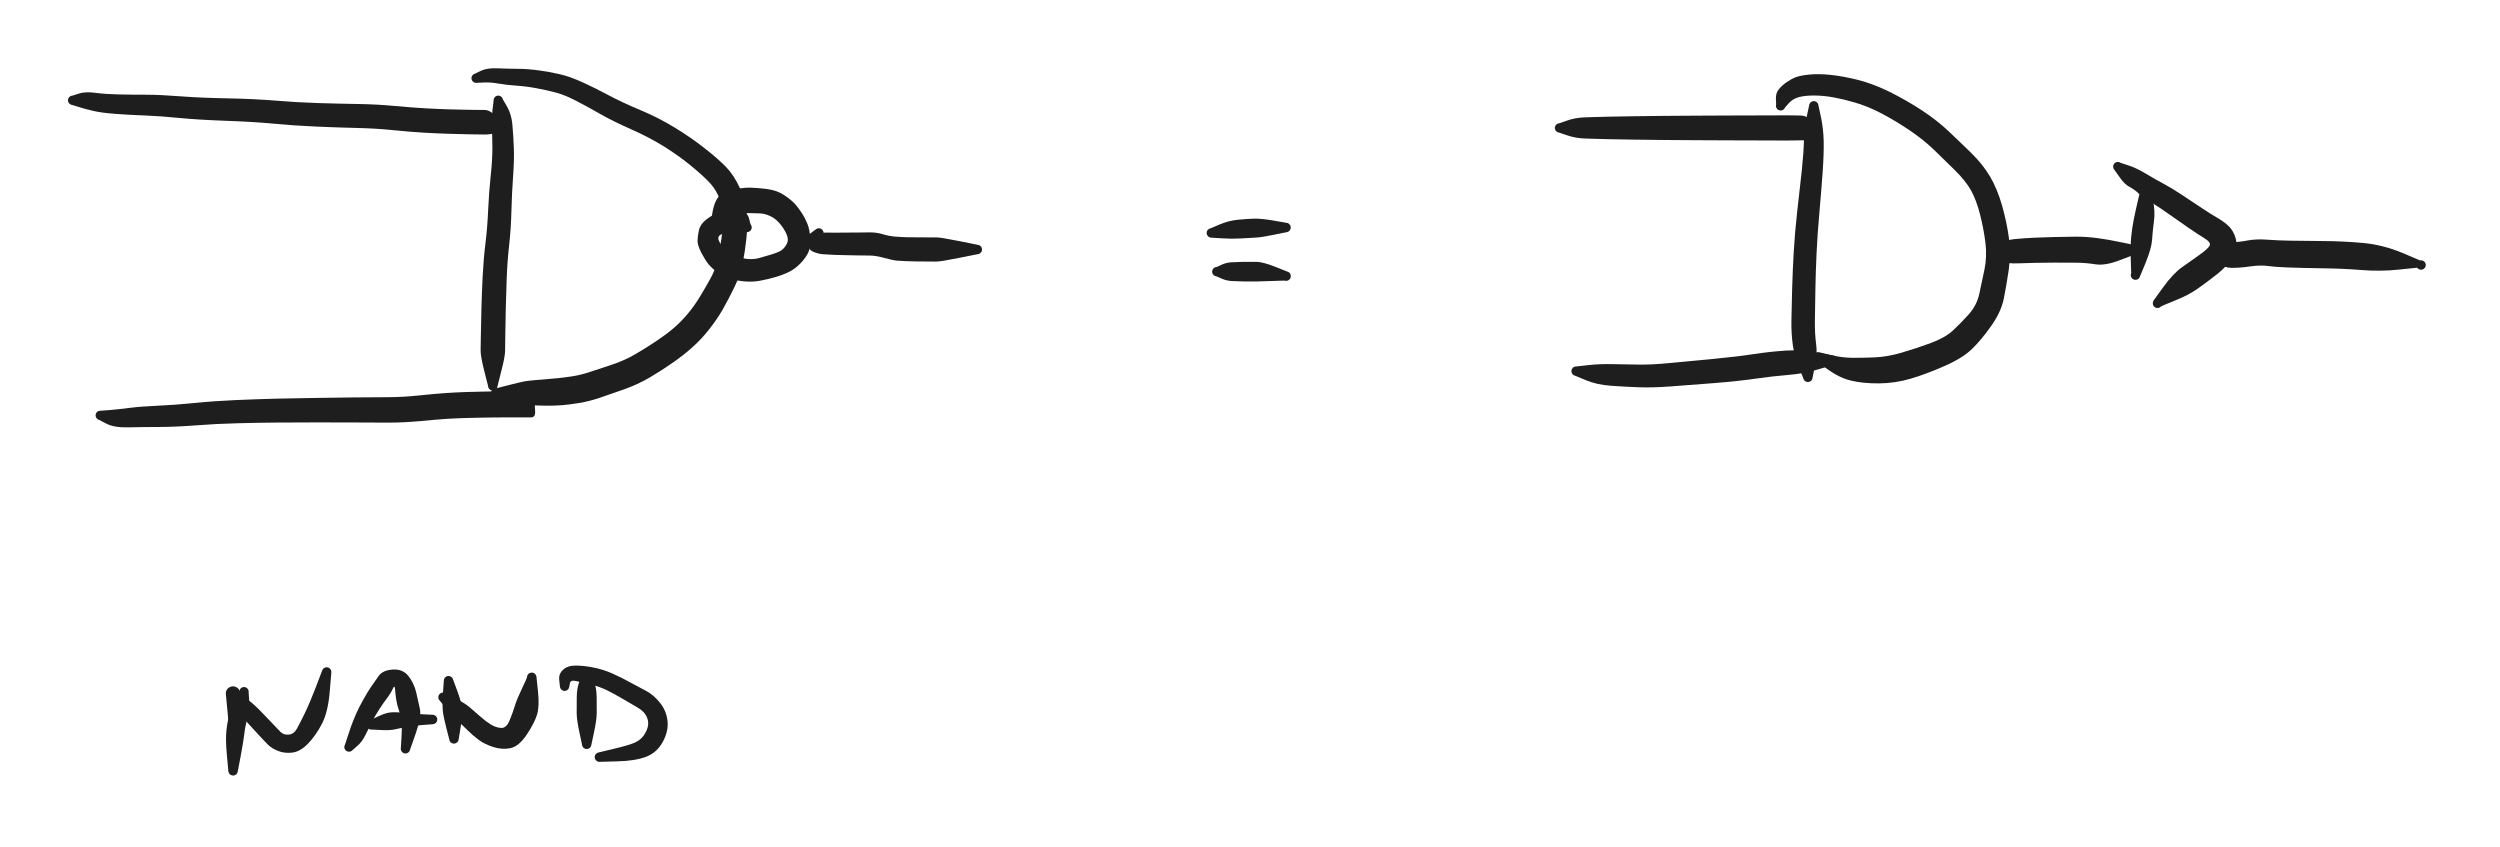 <svg version="1.1" xmlns="http://www.w3.org/2000/svg" viewBox="0 0 344.069 116.612" width="344.069" height="116.612" filter="invert(93%) hue-rotate(180deg)" class="excalidraw-svg">
  <!-- svg-source:excalidraw -->
  
  <defs>
    <style class="style-fonts">
      @font-face {
        font-family: "Virgil";
        src: url("https://excalidraw.com/Virgil.woff2");
      }
      @font-face {
        font-family: "Cascadia";
        src: url("https://excalidraw.com/Cascadia.woff2");
      }
      @font-face {
        font-family: "Assistant";
        src: url("https://excalidraw.com/Assistant-Regular.woff2");
      }
    </style>
    
  </defs>
  <rect x="0" y="0" width="344.069" height="116.612" fill="#ffffff"/><g transform="translate(10 13.804) rotate(0 30.429 1.902)" stroke="none"><path fill="#1e1e1e" d="M 0,-0.65 Q 0,-0.65 0.87,-0.93 1.75,-1.21 3.11,-1.03 4.46,-0.85 6.23,-0.81 7.99,-0.77 10.07,-0.77 12.14,-0.76 14.83,-0.55 17.53,-0.34 21.23,-0.27 24.93,-0.20 27.88,0.04 30.84,0.29 33.78,0.38 36.72,0.47 39.29,0.51 41.85,0.55 44.33,0.78 46.81,1.01 48.67,1.11 50.53,1.21 51.97,1.25 53.41,1.29 54.68,1.31 55.95,1.32 56.70,1.33 57.46,1.34 58.16,2.17 58.85,3.00 58.93,3.01 59.01,3.03 59.08,3.05 59.15,3.08 59.22,3.13 59.28,3.17 59.33,3.23 59.39,3.29 59.42,3.36 59.46,3.43 59.48,3.51 59.50,3.59 59.49,3.67 59.49,3.75 59.47,3.82 59.45,3.90 59.42,3.97 59.38,4.04 59.33,4.10 59.27,4.16 59.21,4.20 59.14,4.25 59.07,4.27 58.99,4.30 58.91,4.31 58.84,4.32 58.89,4.31 58.94,4.31 58.83,4.31 58.72,4.31 58.62,4.27 58.52,4.24 58.44,4.17 58.36,4.10 58.30,4.01 58.24,3.93 58.22,3.82 58.19,3.72 58.20,3.61 58.20,3.51 58.25,3.41 58.29,3.31 58.36,3.23 58.43,3.15 58.52,3.10 58.61,3.05 58.72,3.03 58.82,3.00 58.92,3.02 59.03,3.03 59.13,3.08 59.22,3.12 59.30,3.20 59.37,3.27 59.42,3.37 59.47,3.46 59.48,3.57 59.50,3.67 59.48,3.78 59.46,3.88 59.41,3.98 59.36,4.07 59.28,4.14 59.20,4.21 59.10,4.25 59.01,4.30 58.90,4.31 58.79,4.32 58.69,4.29 58.59,4.27 58.50,4.21 58.41,4.15 58.34,4.07 58.27,3.99 58.24,3.89 58.20,3.79 58.19,3.68 58.19,3.58 58.22,3.48 58.25,3.37 58.31,3.29 58.37,3.20 58.46,3.14 58.55,3.08 58.70,3.04 58.85,3.00 58.93,3.01 59.01,3.03 59.08,3.05 59.15,3.08 59.22,3.13 59.28,3.17 59.33,3.23 59.39,3.29 59.42,3.36 59.46,3.43 59.48,3.51 59.50,3.59 59.49,3.67 59.49,3.75 59.47,3.82 59.45,3.90 59.42,3.97 59.38,4.04 59.33,4.10 59.27,4.16 59.21,4.20 59.14,4.25 59.07,4.27 58.99,4.30 58.91,4.31 58.84,4.32 58.13,4.52 57.43,4.72 56.66,4.71 55.90,4.70 54.61,4.68 53.32,4.66 51.83,4.61 50.35,4.57 48.41,4.46 46.48,4.35 44.13,4.11 41.79,3.87 39.20,3.81 36.60,3.75 33.58,3.62 30.55,3.49 27.70,3.22 24.84,2.95 21.05,2.82 17.26,2.68 14.67,2.43 12.08,2.17 9.97,2.09 7.85,2.02 5.93,1.87 4.01,1.73 2.88,1.47 1.74,1.21 0.87,0.93 0,0.65 -0.07,0.64 -0.15,0.63 -0.23,0.60 -0.30,0.58 -0.37,0.53 -0.43,0.49 -0.48,0.43 -0.54,0.37 -0.57,0.30 -0.61,0.23 -0.63,0.15 -0.65,0.07 -0.65,-0.00 -0.65,-0.07 -0.63,-0.15 -0.61,-0.23 -0.57,-0.30 -0.54,-0.37 -0.48,-0.43 -0.43,-0.49 -0.37,-0.53 -0.30,-0.58 -0.23,-0.60 -0.15,-0.63 -0.07,-0.64 0.00,-0.65 0.00,-0.65 L 0,-0.65 Z"/></g><g transform="translate(13.804 57.165) rotate(0 31.19 -0.761)" stroke="none"><path fill="#1e1e1e" d="M 0.12,-0.64 Q 0.12,-0.64 1.27,-0.73 2.42,-0.82 4.03,-1.03 5.64,-1.23 7.95,-1.33 10.27,-1.43 12.94,-1.70 15.61,-1.97 18.56,-2.10 21.51,-2.23 24.29,-2.30 27.07,-2.36 29.78,-2.40 32.50,-2.44 34.96,-2.47 37.43,-2.49 39.57,-2.50 41.71,-2.51 43.85,-2.74 45.98,-2.96 47.39,-3.06 48.80,-3.16 50.30,-3.21 51.80,-3.25 52.64,-3.27 53.49,-3.29 54.29,-3.30 55.10,-3.31 55.88,-3.31 56.66,-3.32 57.65,-3.32 58.63,-3.32 59.27,-3.32 59.91,-3.32 59.84,-3.06 59.77,-2.80 59.85,-2.79 59.92,-2.78 60.00,-2.75 60.07,-2.72 60.14,-2.68 60.20,-2.63 60.25,-2.57 60.31,-2.51 60.34,-2.44 60.38,-2.37 60.40,-2.30 60.42,-2.22 60.42,-2.14 60.42,-2.06 60.40,-1.98 60.38,-1.91 60.34,-1.84 60.31,-1.77 60.26,-1.71 60.20,-1.65 60.14,-1.60 60.07,-1.56 60.00,-1.53 59.92,-1.50 59.85,-1.49 59.77,-1.48 59.57,-1.55 59.38,-1.61 59.31,-1.69 59.23,-1.76 59.18,-1.86 59.14,-1.95 59.12,-2.06 59.11,-2.16 59.13,-2.27 59.15,-2.37 59.21,-2.46 59.26,-2.56 59.34,-2.63 59.42,-2.70 59.52,-2.74 59.61,-2.78 59.72,-2.79 59.83,-2.79 59.93,-2.77 60.03,-2.74 60.12,-2.68 60.21,-2.63 60.28,-2.54 60.34,-2.46 60.38,-2.36 60.41,-2.26 60.42,-2.15 60.42,-2.05 60.39,-1.94 60.35,-1.84 60.29,-1.76 60.23,-1.67 60.14,-1.61 60.05,-1.55 59.95,-1.52 59.85,-1.49 59.74,-1.49 59.64,-1.50 59.54,-1.53 59.44,-1.57 59.36,-1.64 59.28,-1.71 59.22,-1.80 59.16,-1.89 59.14,-1.99 59.11,-2.09 59.12,-2.20 59.13,-2.30 59.17,-2.40 59.22,-2.50 59.29,-2.58 59.36,-2.65 59.45,-2.71 59.55,-2.76 59.65,-2.78 59.75,-2.80 59.86,-2.78 59.97,-2.77 59.87,-2.78 59.77,-2.80 59.85,-2.79 59.92,-2.78 60.00,-2.75 60.07,-2.72 60.14,-2.68 60.20,-2.63 60.25,-2.57 60.31,-2.51 60.34,-2.44 60.38,-2.37 60.40,-2.30 60.42,-2.22 60.42,-2.14 60.42,-2.06 60.40,-1.98 60.38,-1.91 60.34,-1.84 60.31,-1.77 60.26,-1.71 60.20,-1.65 60.14,-1.60 60.07,-1.56 60.00,-1.53 59.92,-1.50 59.85,-1.49 59.77,-1.48 59.84,-0.60 59.91,0.28 59.28,0.28 58.64,0.28 57.65,0.28 56.67,0.28 55.90,0.28 55.13,0.28 54.35,0.29 53.56,0.30 52.73,0.31 51.89,0.33 50.47,0.36 49.04,0.40 47.69,0.48 46.33,0.57 44.03,0.79 41.72,1.00 39.58,1.00 37.44,0.99 34.98,0.98 32.52,0.98 29.82,0.97 27.12,0.97 24.37,0.99 21.62,1.01 18.76,1.09 15.89,1.16 13.12,1.38 10.34,1.59 8.09,1.60 5.84,1.60 3.89,1.65 1.94,1.70 0.90,1.17 -0.12,0.64 -0.20,0.61 -0.27,0.59 -0.34,0.55 -0.41,0.51 -0.46,0.45 -0.52,0.39 -0.56,0.32 -0.60,0.25 -0.62,0.18 -0.64,0.10 -0.65,0.02 -0.65,-0.05 -0.63,-0.12 -0.62,-0.20 -0.59,-0.27 -0.55,-0.34 -0.50,-0.41 -0.45,-0.47 -0.39,-0.51 -0.33,-0.56 -0.25,-0.59 -0.18,-0.63 -0.10,-0.64 -0.02,-0.65 0.04,-0.64 0.12,-0.64 0.12,-0.64 L 0.12,-0.64 Z"/></g><g transform="translate(68.576 13.804) rotate(0 -0 19.398)" stroke="none"><path fill="#1e1e1e" d="M 0.64,-0.12 Q 0.64,-0.12 1.22,0.89 1.81,1.91 1.94,3.33 2.07,4.76 2.14,6.46 2.21,8.15 2.04,10.48 1.87,12.80 1.81,15.24 1.75,17.68 1.50,19.90 1.25,22.12 1.16,24.50 1.07,26.89 1.03,28.78 0.99,30.68 0.97,32.14 0.95,33.60 0.94,34.44 0.94,35.28 0.41,37.29 -0.10,39.30 -0.12,39.41 -0.13,39.51 -0.18,39.61 -0.23,39.70 -0.31,39.78 -0.39,39.85 -0.48,39.89 -0.58,39.94 -0.69,39.95 -0.79,39.96 -0.90,39.94 -1.00,39.91 -1.09,39.86 -1.18,39.80 -1.25,39.72 -1.32,39.64 -1.36,39.54 -1.40,39.44 -1.40,39.34 -1.41,39.23 -1.38,39.13 -1.35,39.03 -1.29,38.94 -1.23,38.85 -1.15,38.79 -1.06,38.72 -0.96,38.69 -0.86,38.66 -0.76,38.66 -0.65,38.66 -0.55,38.69 -0.45,38.72 -0.36,38.79 -0.28,38.85 -0.22,38.94 -0.16,39.03 -0.13,39.13 -0.10,39.23 -0.11,39.34 -0.11,39.45 -0.15,39.54 -0.19,39.64 -0.26,39.72 -0.33,39.81 -0.42,39.86 -0.51,39.91 -0.62,39.94 -0.72,39.96 -0.83,39.95 -0.93,39.94 -1.03,39.89 -1.12,39.85 -1.20,39.77 -1.28,39.70 -1.33,39.61 -1.38,39.51 -1.40,39.41 -1.41,39.30 -1.41,39.30 -1.41,39.30 -1.92,37.28 -2.44,35.25 -2.43,34.40 -2.42,33.55 -2.39,32.08 -2.37,30.60 -2.32,28.67 -2.27,26.74 -2.15,24.23 -2.02,21.73 -1.76,19.65 -1.50,17.57 -1.39,15.04 -1.27,12.52 -1.04,10.37 -0.81,8.22 -0.81,6.59 -0.82,4.96 -0.88,3.71 -0.93,2.46 -0.79,1.29 -0.64,0.12 -0.64,0.04 -0.65,-0.02 -0.64,-0.10 -0.62,-0.18 -0.59,-0.25 -0.56,-0.33 -0.51,-0.39 -0.47,-0.45 -0.41,-0.50 -0.34,-0.55 -0.27,-0.59 -0.20,-0.62 -0.12,-0.63 -0.05,-0.65 0.02,-0.65 0.10,-0.64 0.18,-0.62 0.25,-0.60 0.32,-0.56 0.39,-0.52 0.45,-0.46 0.51,-0.41 0.55,-0.34 0.59,-0.27 0.61,-0.20 0.64,-0.12 0.64,-0.12 L 0.64,-0.12 Z"/></g><g transform="translate(65.533 10.761) rotate(0 18.257 21.3)" stroke="none"><path fill="#1e1e1e" d="M -0.15,-0.63 Q -0.15,-0.63 0.68,-1.03 1.52,-1.42 2.93,-1.36 4.35,-1.30 5.72,-1.29 7.09,-1.29 8.65,-1.07 10.20,-0.86 11.54,-0.54 12.88,-0.23 14.66,0.57 16.43,1.38 18.27,2.37 20.11,3.35 22.57,4.38 25.02,5.40 27.28,6.77 29.55,8.15 31.43,9.63 33.32,11.11 34.40,12.23 35.49,13.36 36.30,15.13 37.11,16.90 37.24,18.70 37.37,20.50 37.18,22.17 37.00,23.83 36.69,25.42 36.39,27.01 35.54,28.76 34.69,30.51 33.91,31.87 33.12,33.23 32.07,34.56 31.03,35.89 29.85,36.95 28.68,38.02 27.05,39.16 25.41,40.30 23.82,41.23 22.22,42.16 20.31,42.84 18.40,43.51 17.00,43.99 15.60,44.46 14.20,44.70 12.79,44.93 11.76,45.01 10.72,45.09 9.38,45.07 8.03,45.04 7.26,44.99 6.48,44.93 4.58,44.47 2.68,44.01 2.57,43.99 2.47,43.98 2.38,43.93 2.28,43.88 2.21,43.80 2.13,43.73 2.09,43.63 2.04,43.53 2.03,43.43 2.02,43.32 2.04,43.22 2.07,43.11 2.12,43.02 2.17,42.93 2.26,42.86 2.34,42.79 2.43,42.75 2.53,42.71 2.64,42.71 2.74,42.70 2.85,42.73 2.95,42.76 3.04,42.82 3.13,42.88 3.19,42.96 3.26,43.04 3.29,43.15 3.32,43.25 3.32,43.35 3.33,43.46 3.29,43.56 3.26,43.66 3.19,43.74 3.13,43.83 3.04,43.89 2.95,43.95 2.85,43.98 2.75,44.01 2.64,44.00 2.54,44.00 2.44,43.96 2.34,43.92 2.26,43.85 2.18,43.78 2.12,43.69 2.07,43.60 2.04,43.50 2.02,43.39 2.03,43.29 2.04,43.18 2.09,43.08 2.13,42.99 2.20,42.91 2.28,42.83 2.37,42.78 2.46,42.73 2.57,42.72 2.67,42.70 2.67,42.70 2.67,42.70 4.55,42.22 6.42,41.73 7.18,41.65 7.93,41.56 9.16,41.47 10.39,41.37 11.29,41.28 12.19,41.19 13.29,41.02 14.39,40.85 15.78,40.39 17.18,39.92 18.76,39.40 20.34,38.88 21.81,38.04 23.28,37.19 24.75,36.21 26.21,35.23 27.19,34.39 28.17,33.55 29.09,32.46 30.00,31.38 30.76,30.13 31.52,28.88 32.24,27.58 32.96,26.29 33.26,24.84 33.56,23.38 33.77,22.00 33.97,20.61 34.00,19.35 34.03,18.09 33.57,16.79 33.11,15.48 32.24,14.50 31.36,13.53 29.66,12.13 27.96,10.72 25.90,9.43 23.84,8.14 21.28,7.01 18.71,5.87 16.97,4.87 15.23,3.87 13.73,3.10 12.23,2.32 11.01,1.99 9.78,1.66 8.39,1.40 7.00,1.13 5.56,1.03 4.12,0.93 3.05,0.74 1.97,0.55 1.06,0.59 0.15,0.63 0.08,0.64 0.00,0.65 -0.07,0.64 -0.15,0.63 -0.22,0.61 -0.30,0.58 -0.36,0.53 -0.43,0.49 -0.48,0.43 -0.53,0.37 -0.57,0.30 -0.61,0.23 -0.63,0.15 -0.65,0.08 -0.65,0.00 -0.65,-0.07 -0.63,-0.15 -0.61,-0.23 -0.57,-0.30 -0.54,-0.37 -0.48,-0.43 -0.43,-0.49 -0.37,-0.53 -0.30,-0.58 -0.23,-0.60 -0.15,-0.63 -0.15,-0.63 L -0.15,-0.63 Z"/></g><g transform="translate(102.809 31.3) rotate(0 1.141 1.141)" stroke="none"><path fill="#1e1e1e" d="M -0.46,0.46 Q -0.46,0.46 -1.17,0.32 -1.88,0.17 -2.41,0.43 -2.94,0.69 -3.51,0.94 -4.08,1.19 -3.91,1.73 -3.74,2.26 -3.08,2.92 -2.42,3.59 -1.52,3.94 -0.63,4.29 0.17,4.35 0.98,4.40 1.60,4.23 2.22,4.06 3.17,3.78 4.13,3.50 4.62,3.22 5.11,2.94 5.45,2.31 5.80,1.69 5.41,0.86 5.02,0.03 4.42,-0.63 3.82,-1.30 3.11,-1.60 2.40,-1.91 1.76,-1.93 1.11,-1.95 0.36,-1.97 -0.39,-2.00 -1.17,-1.82 -1.96,-1.63 -2.90,-0.59 -3.84,0.44 -3.87,0.54 -3.91,0.64 -3.97,0.73 -4.04,0.81 -4.13,0.87 -4.21,0.93 -4.32,0.95 -4.42,0.98 -4.53,0.98 -4.63,0.97 -4.73,0.93 -4.83,0.89 -4.91,0.82 -4.99,0.75 -5.04,0.66 -5.10,0.57 -5.12,0.46 -5.14,0.36 -5.13,0.25 -5.12,0.15 -5.07,0.05 -5.03,-0.03 -4.95,-0.11 -4.88,-0.19 -4.79,-0.24 -4.69,-0.28 -4.59,-0.30 -4.48,-0.32 -4.38,-0.30 -4.27,-0.28 -4.18,-0.23 -4.09,-0.18 -4.01,-0.10 -3.94,-0.03 -3.90,0.06 -3.85,0.16 -3.84,0.26 -3.83,0.37 -3.85,0.47 -3.88,0.58 -3.93,0.67 -3.99,0.76 -4.07,0.83 -4.15,0.89 -4.25,0.93 -4.35,0.97 -4.46,0.98 -4.56,0.98 -4.66,0.95 -4.77,0.92 -4.85,0.86 -4.94,0.80 -5.01,0.72 -5.07,0.63 -5.10,0.53 -5.14,0.43 -5.13,0.32 -5.13,0.22 -5.13,0.22 -5.13,0.22 -4.79,-1.87 -4.44,-3.98 -3.57,-4.51 -2.69,-5.05 -1.48,-5.28 -0.28,-5.51 0.56,-5.47 1.41,-5.44 2.48,-5.32 3.54,-5.19 4.20,-4.92 4.86,-4.66 5.61,-4.10 6.36,-3.54 6.76,-3.05 7.16,-2.56 7.56,-1.96 7.96,-1.35 8.29,-0.55 8.63,0.24 8.71,1.48 8.78,2.72 8.44,3.44 8.10,4.16 7.38,4.92 6.66,5.68 5.84,6.09 5.03,6.50 3.96,6.82 2.89,7.13 1.83,7.33 0.76,7.53 -0.32,7.43 -1.41,7.34 -2.35,7.05 -3.29,6.76 -4.06,6.19 -4.84,5.62 -5.29,5.07 -5.74,4.52 -6.28,3.50 -6.81,2.47 -6.81,1.87 -6.80,1.27 -6.63,0.43 -6.46,-0.40 -5.65,-1.05 -4.83,-1.71 -3.90,-2.06 -2.97,-2.42 -2.17,-2.52 -1.37,-2.62 -0.62,-2.27 0.13,-1.92 0.29,-1.19 0.46,-0.46 0.51,-0.40 0.56,-0.33 0.59,-0.26 0.62,-0.19 0.64,-0.11 0.65,-0.03 0.65,0.03 0.64,0.11 0.62,0.19 0.59,0.26 0.55,0.33 0.51,0.40 0.46,0.46 0.40,0.51 0.33,0.55 0.26,0.59 0.19,0.62 0.11,0.64 0.03,0.65 -0.03,0.65 -0.11,0.64 -0.19,0.62 -0.26,0.59 -0.33,0.56 -0.40,0.51 -0.46,0.46 -0.46,0.46 L -0.46,0.46 Z"/></g><g transform="translate(112.698 32.061) rotate(0 10.27 1.141)" stroke="none"><path fill="#1e1e1e" d="M 0.46,0.46 Q 0.46,0.46 0.23,0.84 0.01,1.23 0.18,0.58 0.34,-0.06 0.89,-0.05 1.43,-0.04 2.32,-0.04 3.22,-0.05 3.83,-0.05 4.43,-0.05 5.34,-0.06 6.25,-0.07 7.10,-0.08 7.94,-0.08 8.78,0.17 9.62,0.43 10.58,0.51 11.54,0.58 12.15,0.59 12.77,0.60 13.47,0.60 14.17,0.61 14.91,0.61 15.64,0.61 16.17,0.61 16.71,0.60 19.26,1.11 21.81,1.62 21.91,1.64 22.01,1.65 22.11,1.70 22.20,1.75 22.28,1.83 22.35,1.91 22.39,2.01 22.44,2.10 22.45,2.21 22.46,2.31 22.44,2.42 22.42,2.52 22.36,2.61 22.31,2.70 22.22,2.77 22.14,2.84 22.04,2.88 21.95,2.92 21.84,2.92 21.73,2.93 21.63,2.90 21.53,2.87 21.44,2.81 21.35,2.75 21.29,2.67 21.22,2.58 21.19,2.48 21.16,2.38 21.16,2.28 21.16,2.17 21.19,2.07 21.23,1.97 21.29,1.88 21.35,1.80 21.44,1.74 21.53,1.68 21.63,1.65 21.73,1.62 21.84,1.63 21.95,1.64 22.05,1.68 22.14,1.71 22.22,1.78 22.31,1.85 22.36,1.94 22.42,2.03 22.44,2.14 22.46,2.24 22.45,2.35 22.44,2.45 22.39,2.55 22.35,2.65 22.28,2.72 22.20,2.80 22.11,2.85 22.01,2.90 21.91,2.92 21.80,2.93 21.81,2.93 21.81,2.93 19.25,3.44 16.70,3.95 16.16,3.94 15.63,3.94 14.88,3.93 14.14,3.93 13.41,3.92 12.68,3.90 11.98,3.88 11.29,3.86 10.73,3.81 10.18,3.76 9.02,3.44 7.86,3.12 7.05,3.11 6.24,3.11 5.32,3.09 4.40,3.08 3.79,3.06 3.17,3.05 2.22,3.02 1.27,2.98 0.55,2.93 -0.16,2.87 -0.81,2.57 -1.46,2.28 -1.61,1.40 -1.76,0.51 -1.11,0.02 -0.46,-0.46 -0.40,-0.51 -0.33,-0.56 -0.26,-0.59 -0.19,-0.62 -0.11,-0.64 -0.03,-0.65 0.03,-0.65 0.11,-0.64 0.19,-0.62 0.26,-0.59 0.33,-0.55 0.40,-0.51 0.46,-0.46 0.51,-0.40 0.55,-0.33 0.59,-0.26 0.62,-0.19 0.64,-0.11 0.65,-0.03 0.65,0.03 0.64,0.11 0.62,0.19 0.59,0.26 0.56,0.33 0.51,0.40 0.46,0.46 0.46,0.46 L 0.46,0.46 Z"/></g><g transform="translate(33.583 95.201) rotate(0 -0.761 5.705)" stroke="none"><path fill="#1e1e1e" d="M 0.64,0.12 Q 0.64,0.12 0.71,1.28 0.79,2.43 0.47,3.60 0.16,4.76 0.04,5.80 -0.08,6.83 -0.46,8.87 -0.85,10.90 -0.87,11.01 -0.89,11.11 -0.94,11.21 -0.99,11.30 -1.07,11.37 -1.15,11.44 -1.25,11.48 -1.34,11.52 -1.45,11.53 -1.56,11.54 -1.66,11.51 -1.76,11.49 -1.85,11.43 -1.94,11.37 -2.01,11.29 -2.07,11.21 -2.11,11.11 -2.15,11.01 -2.15,10.90 -2.15,10.80 -2.12,10.69 -2.09,10.59 -2.03,10.51 -1.96,10.42 -1.88,10.36 -1.79,10.30 -1.69,10.27 -1.59,10.23 -1.48,10.24 -1.38,10.24 -1.28,10.28 -1.18,10.31 -1.09,10.38 -1.01,10.45 -0.95,10.54 -0.90,10.63 -0.87,10.73 -0.85,10.83 -0.86,10.94 -0.86,11.05 -0.91,11.14 -0.95,11.24 -1.02,11.32 -1.09,11.40 -1.18,11.45 -1.28,11.50 -1.38,11.52 -1.48,11.54 -1.59,11.53 -1.70,11.51 -1.79,11.47 -1.89,11.42 -1.96,11.34 -2.04,11.27 -2.08,11.17 -2.13,11.08 -2.14,10.97 -2.16,10.87 -2.16,10.87 -2.16,10.87 -2.36,8.71 -2.56,6.54 -2.42,5.31 -2.29,4.08 -1.97,3.01 -1.66,1.94 -1.15,0.90 -0.64,-0.12 -0.61,-0.20 -0.59,-0.27 -0.55,-0.34 -0.51,-0.41 -0.45,-0.46 -0.39,-0.52 -0.32,-0.56 -0.25,-0.60 -0.18,-0.62 -0.10,-0.64 -0.02,-0.65 0.05,-0.65 0.12,-0.63 0.20,-0.62 0.27,-0.59 0.34,-0.55 0.41,-0.50 0.47,-0.45 0.51,-0.39 0.56,-0.33 0.59,-0.25 0.63,-0.18 0.64,-0.10 0.65,-0.02 0.64,0.04 0.64,0.12 0.64,0.12 L 0.64,0.12 Z"/></g><g transform="translate(32.061 99.005) rotate(0 6.466 -1.521)" stroke="none"><path fill="#1e1e1e" d="M -0.65,0 Q -0.65,0 -0.75,-1.09 -0.85,-2.18 -0.92,-2.87 -1.00,-3.55 -0.99,-3.67 -0.97,-3.79 -0.93,-3.90 -0.89,-4.02 -0.82,-4.12 -0.75,-4.22 -0.66,-4.30 -0.57,-4.38 -0.46,-4.43 -0.35,-4.49 -0.23,-4.52 -0.12,-4.55 0.00,-4.55 0.12,-4.55 0.23,-4.52 0.35,-4.49 0.46,-4.43 0.57,-4.38 0.66,-4.30 0.75,-4.22 0.82,-4.12 0.89,-4.02 0.93,-3.90 0.97,-3.79 0.99,-3.67 1.00,-3.55 2.03,-2.74 3.07,-1.92 3.96,-0.97 4.86,-0.02 5.47,0.60 6.08,1.24 6.52,1.70 6.97,2.17 7.68,2.10 8.39,2.03 8.81,1.27 9.23,0.51 9.89,-0.85 10.56,-2.23 11.40,-4.41 12.24,-6.60 12.27,-6.70 12.30,-6.80 12.36,-6.89 12.42,-6.98 12.50,-7.04 12.59,-7.11 12.69,-7.14 12.79,-7.17 12.89,-7.17 13.00,-7.17 13.10,-7.14 13.20,-7.10 13.29,-7.04 13.37,-6.97 13.43,-6.88 13.49,-6.80 13.52,-6.69 13.54,-6.59 13.54,-6.49 13.53,-6.38 13.49,-6.28 13.45,-6.18 13.38,-6.10 13.31,-6.02 13.22,-5.97 13.13,-5.91 13.03,-5.89 12.92,-5.87 12.82,-5.88 12.71,-5.89 12.62,-5.94 12.52,-5.98 12.44,-6.06 12.37,-6.13 12.32,-6.22 12.27,-6.32 12.25,-6.42 12.23,-6.53 12.25,-6.63 12.27,-6.74 12.32,-6.83 12.37,-6.92 12.45,-7.00 12.53,-7.07 12.62,-7.11 12.72,-7.16 12.82,-7.17 12.93,-7.18 13.03,-7.16 13.14,-7.13 13.23,-7.08 13.32,-7.02 13.39,-6.94 13.46,-6.86 13.49,-6.76 13.53,-6.66 13.54,-6.56 13.54,-6.45 13.54,-6.45 13.54,-6.45 13.31,-3.71 13.07,-0.97 12.24,0.62 11.40,2.23 10.34,3.33 9.28,4.43 8.19,4.57 7.10,4.71 6.20,4.34 5.30,3.98 4.79,3.46 4.28,2.94 3.67,2.28 3.06,1.63 2.11,0.58 1.17,-0.47 0.65,-1.20 0.13,-1.94 -0.43,-2.74 -1.00,-3.55 -0.99,-3.67 -0.97,-3.79 -0.93,-3.90 -0.89,-4.02 -0.82,-4.12 -0.75,-4.22 -0.66,-4.30 -0.57,-4.38 -0.46,-4.43 -0.35,-4.49 -0.23,-4.52 -0.12,-4.55 -0.00,-4.55 0.12,-4.55 0.23,-4.52 0.35,-4.49 0.46,-4.43 0.57,-4.38 0.66,-4.30 0.75,-4.22 0.82,-4.12 0.89,-4.02 0.93,-3.90 0.97,-3.79 0.99,-3.67 1.00,-3.55 0.92,-2.87 0.85,-2.18 0.75,-1.09 0.65,0 0.64,0.07 0.63,0.15 0.60,0.23 0.58,0.30 0.53,0.37 0.49,0.43 0.43,0.48 0.37,0.54 0.30,0.57 0.23,0.61 0.15,0.63 0.07,0.65 -0.00,0.65 -0.07,0.65 -0.15,0.63 -0.23,0.61 -0.30,0.57 -0.37,0.54 -0.43,0.48 -0.49,0.43 -0.53,0.37 -0.58,0.30 -0.60,0.23 -0.63,0.15 -0.64,0.07 -0.65,-0.00 -0.65,-0.00 L -0.65,0 Z"/></g><g transform="translate(48.036 102.809) rotate(0 4.564 -4.945)" stroke="none"><path fill="#1e1e1e" d="M -0.54,-0.36 Q -0.54,-0.36 -0.29,-1.14 -0.04,-1.91 0.26,-2.78 0.58,-3.65 0.95,-4.52 1.33,-5.38 1.93,-6.46 2.53,-7.55 3.02,-8.26 3.51,-8.97 4.07,-9.77 4.63,-10.57 6.02,-10.66 7.40,-10.75 8.17,-9.77 8.94,-8.79 9.23,-7.57 9.51,-6.35 9.75,-5.28 9.99,-4.22 9.19,-1.89 8.39,0.44 8.34,0.53 8.29,0.63 8.22,0.70 8.14,0.78 8.05,0.82 7.95,0.87 7.85,0.88 7.74,0.90 7.64,0.88 7.53,0.86 7.44,0.80 7.35,0.75 7.28,0.67 7.21,0.59 7.17,0.49 7.13,0.40 7.12,0.29 7.11,0.18 7.14,0.08 7.16,-0.01 7.22,-0.10 7.28,-0.19 7.36,-0.26 7.44,-0.32 7.54,-0.36 7.64,-0.39 7.75,-0.40 7.86,-0.40 7.96,-0.37 8.06,-0.34 8.14,-0.27 8.23,-0.21 8.29,-0.12 8.35,-0.04 8.38,0.05 8.41,0.16 8.41,0.26 8.41,0.37 8.37,0.47 8.33,0.57 8.27,0.65 8.20,0.73 8.11,0.79 8.02,0.85 7.92,0.87 7.81,0.90 7.71,0.89 7.60,0.88 7.50,0.83 7.41,0.79 7.33,0.72 7.25,0.65 7.20,0.56 7.15,0.46 7.13,0.36 7.11,0.25 7.12,0.15 7.14,0.04 7.14,0.04 7.14,0.04 7.24,-1.75 7.35,-3.55 6.98,-4.66 6.61,-5.76 6.49,-6.57 6.37,-7.37 6.33,-7.99 6.29,-8.61 6.00,-7.98 5.72,-7.36 5.27,-6.77 4.81,-6.19 4.20,-5.25 3.59,-4.32 3.19,-3.51 2.78,-2.70 2.28,-1.70 1.79,-0.70 1.16,-0.17 0.54,0.36 0.49,0.42 0.44,0.48 0.37,0.53 0.31,0.57 0.24,0.60 0.16,0.63 0.08,0.64 0.01,0.65 -0.06,0.64 -0.14,0.64 -0.22,0.61 -0.29,0.58 -0.36,0.54 -0.42,0.49 -0.48,0.44 -0.53,0.38 -0.57,0.31 -0.61,0.24 -0.63,0.16 -0.65,0.08 -0.65,0.01 -0.65,-0.06 -0.63,-0.14 -0.61,-0.22 -0.58,-0.29 -0.54,-0.36 -0.54,-0.36 L -0.54,-0.36 Z"/></g><g transform="translate(51.079 99.766) rotate(0 4.564 -0.38)" stroke="none"><path fill="#1e1e1e" d="M -0.12,-0.64 Q -0.12,-0.64 0.90,-1.14 1.94,-1.64 2.67,-1.72 3.39,-1.79 4.40,-1.66 5.41,-1.54 6.93,-1.47 8.45,-1.40 8.55,-1.39 8.66,-1.37 8.75,-1.32 8.85,-1.27 8.92,-1.20 9.00,-1.12 9.04,-1.03 9.09,-0.93 9.10,-0.83 9.11,-0.72 9.09,-0.62 9.07,-0.51 9.02,-0.42 8.97,-0.33 8.89,-0.26 8.81,-0.19 8.71,-0.15 8.61,-0.11 8.50,-0.10 8.40,-0.09 8.30,-0.12 8.19,-0.14 8.10,-0.20 8.01,-0.26 7.95,-0.34 7.88,-0.43 7.85,-0.53 7.81,-0.63 7.81,-0.74 7.81,-0.84 7.84,-0.94 7.87,-1.04 7.94,-1.13 8.00,-1.21 8.09,-1.28 8.17,-1.34 8.28,-1.37 8.38,-1.40 8.48,-1.39 8.59,-1.39 8.69,-1.35 8.79,-1.31 8.87,-1.25 8.95,-1.18 9.01,-1.09 9.06,-1.00 9.09,-0.89 9.11,-0.79 9.10,-0.69 9.09,-0.58 9.05,-0.48 9.01,-0.39 8.94,-0.31 8.86,-0.23 8.77,-0.18 8.68,-0.13 8.57,-0.11 8.47,-0.09 8.47,-0.09 8.47,-0.09 6.97,0.02 5.48,0.14 4.59,0.34 3.71,0.54 3.07,0.65 2.42,0.77 1.27,0.70 0.12,0.64 0.04,0.64 -0.02,0.65 -0.10,0.64 -0.18,0.62 -0.25,0.59 -0.33,0.56 -0.39,0.51 -0.45,0.47 -0.50,0.41 -0.55,0.34 -0.59,0.27 -0.62,0.20 -0.63,0.12 -0.65,0.05 -0.65,-0.02 -0.64,-0.10 -0.62,-0.18 -0.60,-0.25 -0.56,-0.32 -0.52,-0.39 -0.46,-0.45 -0.41,-0.51 -0.34,-0.55 -0.27,-0.59 -0.20,-0.61 -0.12,-0.64 -0.12,-0.64 L -0.12,-0.64 Z"/></g><g transform="translate(61.729 93.68) rotate(0 0.38 4.184)" stroke="none"><path fill="#1e1e1e" d="M 0.65,-0.09 Q 0.65,-0.09 1.20,1.39 1.75,2.87 1.85,3.76 1.96,4.65 1.68,6.32 1.40,7.99 1.39,8.10 1.37,8.20 1.33,8.30 1.28,8.39 1.20,8.47 1.13,8.54 1.03,8.59 0.94,8.64 0.83,8.65 0.73,8.67 0.62,8.65 0.52,8.63 0.43,8.58 0.34,8.52 0.26,8.44 0.19,8.37 0.15,8.27 0.11,8.17 0.10,8.06 0.09,7.96 0.12,7.86 0.14,7.75 0.20,7.66 0.26,7.57 0.34,7.51 0.42,7.44 0.52,7.40 0.62,7.37 0.73,7.36 0.83,7.36 0.93,7.39 1.04,7.42 1.12,7.48 1.21,7.54 1.27,7.63 1.33,7.72 1.36,7.82 1.40,7.92 1.39,8.03 1.39,8.13 1.35,8.23 1.32,8.33 1.25,8.41 1.18,8.50 1.10,8.56 1.01,8.61 0.90,8.64 0.80,8.66 0.69,8.66 0.59,8.65 0.49,8.61 0.39,8.56 0.31,8.49 0.23,8.42 0.18,8.33 0.13,8.24 0.11,8.13 0.09,8.03 0.09,8.03 0.09,8.03 -0.31,6.48 -0.71,4.94 -0.79,4.09 -0.87,3.24 -0.76,1.67 -0.65,0.09 -0.65,0.01 -0.65,-0.06 -0.63,-0.14 -0.61,-0.21 -0.58,-0.29 -0.54,-0.36 -0.49,-0.42 -0.44,-0.48 -0.38,-0.52 -0.31,-0.57 -0.24,-0.60 -0.17,-0.63 -0.09,-0.64 -0.01,-0.65 0.06,-0.64 0.14,-0.64 0.21,-0.61 0.29,-0.58 0.35,-0.54 0.42,-0.50 0.47,-0.44 0.53,-0.38 0.57,-0.31 0.60,-0.24 0.62,-0.16 0.65,-0.09 0.65,-0.09 L 0.65,-0.09 Z"/></g><g transform="translate(60.969 95.962) rotate(0 6.466 1.521)" stroke="none"><path fill="#1e1e1e" d="M 0.41,-0.51 Q 0.41,-0.51 1.68,0.13 2.95,0.78 3.66,1.37 4.37,1.97 5.14,2.66 5.91,3.34 6.58,3.75 7.25,4.17 7.99,4.22 8.72,4.28 9.18,3.15 9.64,2.02 9.90,1.15 10.16,0.28 10.86,-1.18 11.56,-2.65 11.56,-2.75 11.56,-2.86 11.60,-2.96 11.63,-3.06 11.70,-3.14 11.76,-3.23 11.85,-3.29 11.94,-3.35 12.04,-3.37 12.15,-3.40 12.25,-3.39 12.36,-3.39 12.46,-3.35 12.56,-3.31 12.64,-3.24 12.72,-3.17 12.77,-3.08 12.82,-2.98 12.85,-2.88 12.87,-2.78 12.86,-2.67 12.84,-2.57 12.80,-2.47 12.75,-2.37 12.68,-2.30 12.60,-2.22 12.51,-2.17 12.42,-2.12 12.31,-2.11 12.21,-2.09 12.10,-2.11 12.00,-2.13 11.90,-2.18 11.81,-2.23 11.74,-2.31 11.66,-2.38 11.62,-2.48 11.58,-2.58 11.57,-2.68 11.56,-2.79 11.58,-2.89 11.60,-3.00 11.66,-3.09 11.72,-3.18 11.80,-3.24 11.88,-3.31 11.98,-3.35 12.08,-3.39 12.18,-3.39 12.29,-3.40 12.39,-3.37 12.49,-3.34 12.58,-3.28 12.67,-3.22 12.73,-3.13 12.79,-3.05 12.83,-2.95 12.86,-2.85 12.86,-2.85 12.86,-2.85 13.07,-0.82 13.29,1.20 12.95,2.37 12.60,3.53 11.52,5.15 10.44,6.76 9.30,7.00 8.17,7.24 6.96,6.86 5.75,6.48 4.92,5.87 4.10,5.26 3.41,4.57 2.72,3.88 2.07,3.30 1.41,2.71 0.50,1.61 -0.41,0.51 -0.46,0.45 -0.52,0.39 -0.56,0.33 -0.60,0.26 -0.62,0.18 -0.64,0.11 -0.65,0.03 -0.65,-0.04 -0.63,-0.12 -0.62,-0.20 -0.59,-0.27 -0.55,-0.34 -0.50,-0.40 -0.45,-0.46 -0.39,-0.51 -0.33,-0.56 -0.26,-0.59 -0.18,-0.62 -0.11,-0.64 -0.03,-0.65 0.04,-0.65 0.12,-0.64 0.20,-0.62 0.27,-0.59 0.34,-0.55 0.41,-0.51 0.41,-0.51 L 0.41,-0.51 Z"/></g><g transform="translate(80.747 92.919) rotate(0 0 4.945)" stroke="none"><path fill="#1e1e1e" d="M 0.65,0 Q 0.65,0 1.00,0.87 1.35,1.74 1.37,2.99 1.39,4.24 1.38,5.21 1.37,6.17 1.01,7.85 0.65,9.52 0.63,9.63 0.62,9.73 0.57,9.82 0.52,9.92 0.44,9.99 0.36,10.06 0.27,10.11 0.17,10.15 0.07,10.16 -0.03,10.18 -0.13,10.15 -0.24,10.13 -0.33,10.08 -0.42,10.02 -0.49,9.94 -0.56,9.86 -0.60,9.76 -0.64,9.66 -0.64,9.56 -0.65,9.45 -0.62,9.35 -0.59,9.24 -0.53,9.16 -0.47,9.07 -0.39,9.00 -0.30,8.94 -0.20,8.91 -0.10,8.87 0.00,8.87 0.10,8.87 0.20,8.91 0.30,8.94 0.39,9.00 0.47,9.07 0.53,9.16 0.59,9.24 0.62,9.35 0.65,9.45 0.64,9.56 0.64,9.66 0.60,9.76 0.56,9.86 0.49,9.94 0.42,10.02 0.33,10.08 0.24,10.13 0.13,10.15 0.03,10.18 -0.07,10.16 -0.17,10.15 -0.27,10.11 -0.36,10.06 -0.44,9.99 -0.52,9.92 -0.57,9.82 -0.62,9.73 -0.63,9.63 -0.65,9.52 -0.65,9.52 -0.65,9.52 -1.01,7.85 -1.37,6.17 -1.38,5.21 -1.39,4.24 -1.37,2.99 -1.35,1.74 -1.00,0.87 -0.65,0 -0.64,-0.07 -0.63,-0.15 -0.60,-0.23 -0.58,-0.30 -0.53,-0.37 -0.49,-0.43 -0.43,-0.48 -0.37,-0.54 -0.30,-0.57 -0.23,-0.61 -0.15,-0.63 -0.07,-0.65 0.00,-0.65 0.07,-0.65 0.15,-0.63 0.23,-0.61 0.30,-0.57 0.37,-0.54 0.43,-0.48 0.49,-0.43 0.53,-0.37 0.58,-0.30 0.60,-0.23 0.63,-0.15 0.64,-0.07 0.65,0.00 0.65,0.00 L 0.65,0 Z"/></g><g transform="translate(77.705 94.441) rotate(0 6.466 3.804)" stroke="none"><path fill="#1e1e1e" d="M -0.65,0 Q -0.65,0 -0.74,-0.86 -0.83,-1.72 -0.19,-2.28 0.43,-2.85 1.56,-2.84 2.69,-2.83 3.98,-2.57 5.28,-2.32 6.59,-1.74 7.90,-1.16 9.11,-0.48 10.33,0.19 11.28,0.68 12.23,1.18 13.11,2.26 13.99,3.34 14.16,4.74 14.33,6.15 13.52,7.65 12.71,9.14 11.22,9.71 9.72,10.28 7.30,10.34 4.87,10.41 4.77,10.41 4.66,10.40 4.56,10.37 4.46,10.33 4.38,10.26 4.30,10.19 4.24,10.10 4.19,10.01 4.16,9.91 4.14,9.81 4.15,9.70 4.16,9.59 4.20,9.50 4.24,9.40 4.31,9.32 4.39,9.24 4.48,9.19 4.57,9.14 4.68,9.12 4.78,9.10 4.89,9.12 4.99,9.13 5.09,9.18 5.18,9.23 5.26,9.31 5.33,9.38 5.38,9.48 5.42,9.57 5.43,9.68 5.45,9.79 5.43,9.89 5.41,9.99 5.35,10.09 5.30,10.18 5.22,10.25 5.14,10.32 5.04,10.36 4.94,10.40 4.84,10.41 4.73,10.41 4.63,10.39 4.53,10.36 4.44,10.30 4.35,10.24 4.28,10.16 4.22,10.08 4.18,9.98 4.15,9.88 4.14,9.77 4.14,9.66 4.17,9.56 4.21,9.46 4.27,9.38 4.33,9.29 4.42,9.23 4.51,9.17 4.61,9.14 4.71,9.11 4.71,9.11 4.71,9.11 6.79,8.61 8.87,8.12 9.67,7.76 10.47,7.40 10.94,6.71 11.40,6.02 11.49,5.38 11.58,4.73 11.23,4.07 10.88,3.41 9.97,2.89 9.06,2.38 7.96,1.72 6.86,1.06 5.81,0.55 4.76,0.03 3.59,-0.23 2.42,-0.50 1.62,-0.70 0.83,-0.89 0.74,-0.44 0.65,0 0.64,0.07 0.63,0.15 0.60,0.23 0.58,0.30 0.53,0.37 0.49,0.43 0.43,0.48 0.37,0.54 0.30,0.57 0.23,0.61 0.15,0.63 0.07,0.65 -0.00,0.65 -0.07,0.65 -0.15,0.63 -0.23,0.61 -0.30,0.57 -0.37,0.54 -0.43,0.48 -0.49,0.43 -0.53,0.37 -0.58,0.30 -0.60,0.23 -0.63,0.15 -0.64,0.07 -0.65,-0.00 -0.65,-0.00 L -0.65,0 Z"/></g><g transform="translate(166.71 32.061) rotate(0 5.325 -0.38)" stroke="none"><path fill="#1e1e1e" d="M -0.10,-0.64 Q -0.10,-0.64 1.15,-1.17 2.41,-1.70 3.68,-1.82 4.95,-1.94 5.92,-1.97 6.90,-1.99 8.59,-1.70 10.27,-1.41 10.38,-1.39 10.48,-1.38 10.58,-1.33 10.67,-1.28 10.75,-1.20 10.82,-1.13 10.87,-1.03 10.91,-0.93 10.93,-0.83 10.94,-0.72 10.92,-0.62 10.90,-0.52 10.84,-0.42 10.79,-0.33 10.71,-0.26 10.63,-0.19 10.53,-0.15 10.43,-0.11 10.33,-0.10 10.22,-0.10 10.12,-0.12 10.01,-0.15 9.93,-0.21 9.84,-0.27 9.77,-0.35 9.71,-0.44 9.67,-0.54 9.64,-0.64 9.63,-0.74 9.63,-0.85 9.67,-0.95 9.70,-1.05 9.76,-1.14 9.83,-1.22 9.91,-1.28 10.00,-1.34 10.10,-1.37 10.20,-1.40 10.31,-1.40 10.42,-1.39 10.52,-1.36 10.61,-1.32 10.70,-1.25 10.78,-1.18 10.83,-1.09 10.89,-1.00 10.91,-0.90 10.94,-0.79 10.93,-0.69 10.92,-0.58 10.87,-0.49 10.83,-0.39 10.76,-0.31 10.69,-0.23 10.59,-0.18 10.50,-0.13 10.40,-0.11 10.29,-0.09 10.29,-0.09 10.29,-0.09 8.65,0.24 7.01,0.59 6.08,0.64 5.15,0.69 3.99,0.76 2.83,0.83 1.47,0.74 0.10,0.64 0.02,0.65 -0.05,0.65 -0.12,0.63 -0.20,0.62 -0.27,0.59 -0.34,0.55 -0.41,0.50 -0.47,0.45 -0.51,0.39 -0.56,0.33 -0.59,0.25 -0.62,0.18 -0.64,0.10 -0.65,0.02 -0.64,-0.04 -0.64,-0.12 -0.61,-0.20 -0.59,-0.27 -0.55,-0.34 -0.51,-0.41 -0.45,-0.46 -0.39,-0.52 -0.32,-0.56 -0.25,-0.60 -0.18,-0.62 -0.10,-0.64 -0.10,-0.64 L -0.10,-0.64 Z"/></g><g transform="translate(167.47 37.386) rotate(0 4.945 0.38)" stroke="none"><path fill="#1e1e1e" d="M 0,-0.65 Q 0,-0.65 0.65,-0.95 1.31,-1.25 2.02,-1.29 2.74,-1.32 3.70,-1.35 4.66,-1.37 5.51,-1.35 6.35,-1.33 8.06,-0.66 9.77,0.01 9.87,0.06 9.96,0.12 10.03,0.20 10.10,0.28 10.13,0.38 10.17,0.47 10.18,0.58 10.19,0.69 10.16,0.79 10.13,0.89 10.07,0.98 10.01,1.07 9.93,1.13 9.84,1.20 9.74,1.23 9.64,1.27 9.54,1.27 9.43,1.27 9.33,1.23 9.23,1.20 9.14,1.14 9.06,1.07 9.00,0.98 8.94,0.90 8.91,0.79 8.88,0.69 8.89,0.59 8.89,0.48 8.93,0.38 8.97,0.28 9.04,0.20 9.11,0.12 9.20,0.06 9.29,0.01 9.39,-0.00 9.50,-0.03 9.60,-0.02 9.71,-0.01 9.80,0.03 9.90,0.07 9.98,0.15 10.06,0.22 10.11,0.31 10.16,0.41 10.17,0.51 10.19,0.62 10.17,0.72 10.16,0.82 10.11,0.92 10.06,1.01 9.98,1.09 9.91,1.16 9.81,1.21 9.71,1.25 9.61,1.26 9.50,1.27 9.40,1.25 9.29,1.23 9.29,1.23 9.29,1.23 7.82,1.28 6.35,1.33 5.51,1.35 4.66,1.37 3.70,1.35 2.74,1.32 2.02,1.29 1.31,1.25 0.65,0.95 0,0.65 -0.07,0.64 -0.15,0.63 -0.23,0.60 -0.30,0.58 -0.37,0.53 -0.43,0.49 -0.48,0.43 -0.54,0.37 -0.57,0.30 -0.61,0.23 -0.63,0.15 -0.65,0.07 -0.65,-0.00 -0.65,-0.07 -0.63,-0.15 -0.61,-0.23 -0.57,-0.30 -0.54,-0.37 -0.48,-0.43 -0.43,-0.49 -0.37,-0.53 -0.30,-0.58 -0.23,-0.60 -0.15,-0.63 -0.07,-0.64 0.00,-0.65 0.00,-0.65 L 0,-0.65 Z"/></g><g transform="translate(214.635 17.607) rotate(0 18.638 0.761)" stroke="none"><path fill="#1e1e1e" d="M 0,-0.65 Q 0,-0.65 1.09,-1.03 2.18,-1.41 3.52,-1.46 4.86,-1.50 6.74,-1.55 8.62,-1.59 10.30,-1.61 11.97,-1.63 14.43,-1.66 16.90,-1.68 19.04,-1.69 21.18,-1.70 23.40,-1.71 25.62,-1.72 27.00,-1.72 28.38,-1.73 30.06,-1.73 31.74,-1.74 33.12,-1.71 34.50,-1.68 34.55,-0.49 34.61,0.70 34.69,0.71 34.76,0.72 34.84,0.74 34.91,0.77 34.98,0.82 35.04,0.86 35.10,0.92 35.15,0.98 35.18,1.05 35.22,1.12 35.24,1.20 35.26,1.28 35.26,1.35 35.26,1.43 35.24,1.51 35.22,1.59 35.18,1.66 35.15,1.73 35.10,1.79 35.04,1.85 34.98,1.89 34.91,1.94 34.84,1.96 34.76,1.99 34.69,2.00 34.61,2.01 34.63,2.01 34.66,2.01 34.55,2.00 34.45,1.99 34.35,1.95 34.25,1.91 34.17,1.84 34.09,1.76 34.04,1.67 33.99,1.58 33.97,1.47 33.95,1.37 33.97,1.27 33.98,1.16 34.03,1.06 34.08,0.97 34.15,0.89 34.23,0.82 34.32,0.77 34.42,0.73 34.52,0.71 34.63,0.70 34.73,0.72 34.84,0.74 34.93,0.79 35.02,0.84 35.09,0.92 35.16,1.00 35.20,1.10 35.25,1.20 35.25,1.30 35.26,1.41 35.24,1.51 35.21,1.62 35.15,1.70 35.09,1.79 35.01,1.86 34.93,1.93 34.83,1.96 34.73,2.00 34.62,2.00 34.52,2.00 34.42,1.97 34.31,1.94 34.23,1.88 34.14,1.82 34.08,1.73 34.02,1.64 33.99,1.54 33.96,1.44 33.96,1.33 33.96,1.23 34.00,1.13 34.04,1.03 34.10,0.95 34.17,0.86 34.26,0.81 34.35,0.75 34.48,0.72 34.61,0.70 34.69,0.71 34.76,0.72 34.84,0.74 34.91,0.77 34.98,0.82 35.04,0.86 35.10,0.92 35.15,0.98 35.18,1.05 35.22,1.12 35.24,1.20 35.26,1.28 35.26,1.35 35.26,1.43 35.24,1.51 35.22,1.59 35.18,1.66 35.15,1.73 35.10,1.79 35.04,1.85 34.98,1.89 34.91,1.94 34.84,1.96 34.76,1.99 34.69,2.00 34.61,2.01 34.54,1.84 34.47,1.68 33.11,1.71 31.74,1.74 30.06,1.73 28.38,1.73 27.00,1.72 25.62,1.72 23.40,1.71 21.18,1.70 19.04,1.69 16.90,1.68 14.43,1.66 11.97,1.63 10.30,1.61 8.62,1.59 6.74,1.55 4.86,1.50 3.52,1.46 2.18,1.41 1.09,1.03 0,0.65 -0.07,0.64 -0.15,0.63 -0.23,0.60 -0.30,0.58 -0.37,0.53 -0.43,0.49 -0.48,0.43 -0.54,0.37 -0.57,0.30 -0.61,0.23 -0.63,0.15 -0.65,0.07 -0.65,-0.00 -0.65,-0.07 -0.63,-0.15 -0.61,-0.23 -0.57,-0.30 -0.54,-0.37 -0.48,-0.43 -0.43,-0.49 -0.37,-0.53 -0.30,-0.58 -0.23,-0.60 -0.15,-0.63 -0.07,-0.64 0.00,-0.65 0.00,-0.65 L 0,-0.65 Z"/></g><g transform="translate(216.917 51.079) rotate(0 17.877 -0.38)" stroke="none"><path fill="#1e1e1e" d="M 0.09,-0.65 Q 0.09,-0.65 1.68,-0.83 3.26,-1.01 5.16,-0.96 7.06,-0.91 8.75,-0.90 10.44,-0.88 12.83,-1.11 15.22,-1.33 18.67,-1.66 22.12,-1.99 24.41,-2.34 26.71,-2.69 28.86,-2.83 31.02,-2.96 33.16,-2.56 35.29,-2.16 35.40,-2.14 35.50,-2.13 35.60,-2.08 35.69,-2.04 35.77,-1.96 35.84,-1.89 35.89,-1.79 35.94,-1.70 35.96,-1.59 35.97,-1.49 35.95,-1.38 35.94,-1.28 35.88,-1.19 35.83,-1.09 35.75,-1.02 35.68,-0.95 35.58,-0.91 35.48,-0.86 35.38,-0.85 35.27,-0.84 35.17,-0.87 35.06,-0.89 34.97,-0.95 34.88,-1.01 34.82,-1.09 34.75,-1.17 34.71,-1.27 34.67,-1.37 34.67,-1.47 34.66,-1.58 34.69,-1.68 34.72,-1.78 34.79,-1.87 34.85,-1.96 34.93,-2.02 35.02,-2.08 35.12,-2.12 35.22,-2.15 35.33,-2.15 35.43,-2.15 35.53,-2.11 35.63,-2.07 35.72,-2.01 35.80,-1.94 35.86,-1.85 35.92,-1.77 35.94,-1.66 35.97,-1.56 35.96,-1.45 35.96,-1.35 35.91,-1.25 35.87,-1.15 35.80,-1.07 35.73,-0.99 35.64,-0.94 35.55,-0.89 35.45,-0.86 35.34,-0.84 35.34,-0.84 35.34,-0.84 33.30,-0.24 31.26,0.36 29.23,0.52 27.21,0.68 24.81,1.02 22.42,1.37 18.95,1.65 15.49,1.93 12.93,2.11 10.37,2.29 8.64,2.22 6.91,2.16 4.88,2.02 2.85,1.88 1.38,1.26 -0.09,0.65 -0.16,0.62 -0.24,0.60 -0.31,0.57 -0.38,0.53 -0.44,0.47 -0.50,0.42 -0.54,0.35 -0.58,0.29 -0.61,0.21 -0.64,0.14 -0.64,0.06 -0.65,-0.01 -0.64,-0.09 -0.63,-0.17 -0.60,-0.24 -0.57,-0.31 -0.52,-0.38 -0.48,-0.44 -0.42,-0.49 -0.36,-0.54 -0.29,-0.58 -0.21,-0.61 -0.14,-0.63 -0.06,-0.65 0.01,-0.65 0.09,-0.65 0.09,-0.65 L 0.09,-0.65 Z"/></g><g transform="translate(249.629 14.564) rotate(0 -0.761 19.018)" stroke="none"><path fill="#1e1e1e" d="M 0.65,0 Q 0.65,0 0.98,1.53 1.31,3.06 1.36,4.80 1.40,6.55 1.22,9.10 1.04,11.66 0.77,14.70 0.49,17.74 0.38,20.30 0.26,22.86 0.22,25.25 0.17,27.65 0.15,29.54 0.13,31.43 0.32,32.78 0.51,34.12 0.17,35.72 -0.16,37.31 -0.17,37.42 -0.17,37.52 -0.22,37.62 -0.26,37.72 -0.33,37.80 -0.40,37.88 -0.49,37.93 -0.58,37.98 -0.69,38.00 -0.79,38.02 -0.90,38.01 -1.00,37.99 -1.10,37.95 -1.19,37.90 -1.27,37.82 -1.34,37.75 -1.39,37.65 -1.44,37.56 -1.45,37.45 -1.47,37.35 -1.45,37.24 -1.43,37.14 -1.38,37.05 -1.32,36.96 -1.25,36.88 -1.17,36.81 -1.07,36.77 -0.97,36.73 -0.87,36.72 -0.76,36.71 -0.66,36.74 -0.55,36.76 -0.46,36.82 -0.37,36.88 -0.31,36.96 -0.24,37.04 -0.20,37.14 -0.17,37.24 -0.16,37.35 -0.16,37.45 -0.19,37.55 -0.22,37.66 -0.28,37.74 -0.35,37.83 -0.43,37.89 -0.52,37.95 -0.62,37.98 -0.72,38.02 -0.83,38.01 -0.93,38.01 -1.03,37.97 -1.13,37.94 -1.22,37.87 -1.30,37.80 -1.36,37.72 -1.41,37.63 -1.44,37.52 -1.47,37.42 -1.47,37.42 -1.47,37.42 -2.06,36.00 -2.65,34.57 -2.88,32.98 -3.11,31.40 -3.08,29.49 -3.05,27.57 -2.98,25.14 -2.91,22.70 -2.76,20.06 -2.61,17.42 -2.27,14.41 -1.92,11.40 -1.66,8.97 -1.40,6.54 -1.36,4.80 -1.31,3.06 -0.98,1.53 -0.65,0 -0.64,-0.07 -0.63,-0.15 -0.60,-0.23 -0.58,-0.30 -0.53,-0.37 -0.49,-0.43 -0.43,-0.48 -0.37,-0.54 -0.30,-0.57 -0.23,-0.61 -0.15,-0.63 -0.07,-0.65 0.00,-0.65 0.07,-0.65 0.15,-0.63 0.23,-0.61 0.30,-0.57 0.37,-0.54 0.43,-0.48 0.49,-0.43 0.53,-0.37 0.58,-0.30 0.60,-0.23 0.63,-0.15 0.64,-0.07 0.65,0.00 0.65,0.00 L 0.65,0 Z"/></g><g transform="translate(245.064 14.564) rotate(0 15.215 17.116)" stroke="none"><path fill="#1e1e1e" d="M -0.62,-0.20 Q -0.62,-0.20 -0.65,-0.98 -0.68,-1.77 -0.23,-2.30 0.20,-2.83 0.85,-3.27 1.51,-3.72 2.11,-3.95 2.71,-4.17 3.94,-4.30 5.18,-4.43 6.86,-4.26 8.55,-4.09 10.63,-3.57 12.71,-3.05 15.02,-1.91 17.33,-0.76 19.42,0.61 21.52,1.99 23.14,3.52 24.76,5.05 26.29,6.55 27.82,8.05 28.82,9.73 29.82,11.42 30.49,13.78 31.15,16.14 31.43,18.27 31.70,20.41 31.39,22.60 31.07,24.78 30.71,26.56 30.35,28.34 28.99,30.28 27.62,32.23 26.33,33.47 25.05,34.72 22.53,35.82 20.01,36.93 17.87,37.56 15.72,38.19 13.51,38.20 11.30,38.21 9.69,37.82 8.08,37.43 6.51,36.29 4.94,35.15 4.86,35.09 4.77,35.02 4.71,34.94 4.65,34.85 4.61,34.75 4.58,34.65 4.58,34.54 4.59,34.44 4.62,34.34 4.66,34.24 4.72,34.15 4.79,34.07 4.88,34.01 4.97,33.95 5.07,33.93 5.18,33.90 5.28,33.91 5.39,33.92 5.48,33.96 5.58,34.00 5.66,34.07 5.74,34.14 5.79,34.23 5.85,34.33 5.87,34.43 5.89,34.53 5.87,34.64 5.86,34.75 5.81,34.84 5.77,34.94 5.69,35.01 5.62,35.09 5.52,35.14 5.43,35.18 5.32,35.20 5.22,35.21 5.11,35.19 5.01,35.17 4.92,35.12 4.82,35.07 4.75,34.99 4.68,34.91 4.64,34.82 4.60,34.72 4.59,34.61 4.58,34.51 4.60,34.40 4.63,34.30 4.68,34.21 4.74,34.12 4.82,34.05 4.91,33.99 5.01,33.95 5.10,33.91 5.21,33.91 5.32,33.91 5.42,33.94 5.52,33.97 5.52,33.97 5.52,33.97 7.01,34.32 8.49,34.67 9.87,34.68 11.24,34.69 12.96,34.62 14.68,34.55 16.63,33.98 18.59,33.40 20.58,32.68 22.57,31.95 23.66,30.97 24.74,29.98 25.87,28.72 27.00,27.47 27.35,25.84 27.71,24.21 28.06,22.50 28.41,20.78 28.19,18.89 27.96,16.99 27.46,15.01 26.96,13.02 26.23,11.69 25.50,10.36 24.00,8.88 22.50,7.41 21.10,6.05 19.70,4.69 17.78,3.39 15.86,2.09 13.87,1.04 11.89,0.00 10.02,-0.51 8.16,-1.03 6.75,-1.25 5.34,-1.46 4.11,-1.41 2.88,-1.36 2.22,-1.10 1.55,-0.85 1.09,-0.32 0.62,0.20 0.58,0.27 0.55,0.35 0.50,0.41 0.45,0.47 0.39,0.52 0.32,0.56 0.25,0.59 0.18,0.63 0.10,0.64 0.02,0.65 -0.05,0.64 -0.13,0.64 -0.20,0.61 -0.28,0.59 -0.34,0.55 -0.41,0.50 -0.46,0.45 -0.52,0.39 -0.56,0.32 -0.60,0.25 -0.62,0.18 -0.64,0.10 -0.65,0.02 -0.65,-0.05 -0.63,-0.13 -0.62,-0.20 -0.62,-0.20 L -0.62,-0.20 Z"/></g><g transform="translate(273.972 35.104) rotate(0 10.27 -0.38)" stroke="none"><path fill="#1e1e1e" d="M -0.12,-0.64 Q -0.12,-0.64 0.86,-1.35 1.86,-2.06 3.30,-2.20 4.74,-2.33 6.00,-2.39 7.26,-2.45 8.67,-2.48 10.08,-2.52 11.56,-2.53 13.03,-2.55 14.66,-2.34 16.30,-2.12 18.11,-1.73 19.93,-1.35 20.00,-1.33 20.08,-1.31 20.15,-1.27 20.22,-1.23 20.28,-1.18 20.34,-1.13 20.38,-1.06 20.42,-0.99 20.45,-0.92 20.48,-0.84 20.48,-0.77 20.49,-0.69 20.48,-0.61 20.47,-0.53 20.44,-0.46 20.41,-0.38 20.36,-0.32 20.32,-0.26 20.26,-0.20 20.20,-0.15 20.12,-0.12 20.05,-0.08 19.98,-0.07 19.90,-0.05 19.82,-0.05 19.74,-0.05 19.50,-0.21 19.26,-0.38 19.23,-0.48 19.19,-0.57 19.19,-0.68 19.18,-0.79 19.21,-0.89 19.24,-0.99 19.31,-1.08 19.37,-1.16 19.45,-1.23 19.54,-1.29 19.64,-1.32 19.74,-1.35 19.85,-1.35 19.96,-1.35 20.06,-1.31 20.16,-1.27 20.24,-1.21 20.32,-1.14 20.38,-1.05 20.44,-0.96 20.46,-0.86 20.49,-0.76 20.48,-0.65 20.47,-0.55 20.43,-0.45 20.39,-0.35 20.32,-0.27 20.25,-0.19 20.16,-0.14 20.06,-0.09 19.96,-0.07 19.86,-0.05 19.75,-0.06 19.64,-0.07 19.55,-0.12 19.45,-0.17 19.38,-0.24 19.30,-0.32 19.26,-0.41 19.21,-0.51 19.19,-0.61 19.18,-0.72 19.20,-0.82 19.22,-0.93 19.27,-1.02 19.32,-1.11 19.40,-1.18 19.48,-1.25 19.58,-1.30 19.67,-1.34 19.78,-1.35 19.88,-1.36 19.99,-1.33 20.09,-1.31 20.18,-1.25 20.27,-1.19 20.10,-1.27 19.93,-1.35 20.00,-1.33 20.08,-1.31 20.15,-1.27 20.22,-1.23 20.28,-1.18 20.34,-1.13 20.38,-1.06 20.42,-0.99 20.45,-0.92 20.48,-0.84 20.48,-0.77 20.49,-0.69 20.48,-0.61 20.47,-0.53 20.44,-0.46 20.41,-0.38 20.36,-0.32 20.32,-0.26 20.26,-0.20 20.20,-0.15 20.12,-0.12 20.05,-0.08 19.98,-0.07 19.90,-0.05 19.82,-0.05 19.74,-0.05 17.76,0.71 15.78,1.48 14.41,1.27 13.05,1.05 11.59,1.05 10.12,1.04 8.75,1.04 7.37,1.05 6.17,1.07 4.98,1.09 3.74,1.14 2.51,1.19 1.32,0.91 0.12,0.64 0.04,0.64 -0.02,0.65 -0.10,0.64 -0.18,0.62 -0.25,0.59 -0.33,0.56 -0.39,0.51 -0.45,0.47 -0.50,0.41 -0.55,0.34 -0.59,0.27 -0.62,0.20 -0.63,0.12 -0.65,0.05 -0.65,-0.02 -0.64,-0.10 -0.62,-0.18 -0.60,-0.25 -0.56,-0.32 -0.52,-0.39 -0.46,-0.45 -0.41,-0.51 -0.34,-0.55 -0.27,-0.59 -0.20,-0.61 -0.12,-0.64 -0.12,-0.64 L -0.12,-0.64 Z"/></g><g transform="translate(295.272 25.975) rotate(0 -0.761 6.086)" stroke="none"><path fill="#1e1e1e" d="M 0.65,0 Q 0.65,0 1.01,1.53 1.37,3.06 1.17,4.48 0.98,5.91 0.91,7.06 0.83,8.21 0.02,10.20 -0.79,12.19 -0.85,12.27 -0.91,12.36 -1.00,12.42 -1.09,12.48 -1.19,12.51 -1.29,12.54 -1.40,12.54 -1.50,12.53 -1.60,12.49 -1.70,12.46 -1.79,12.39 -1.87,12.32 -1.92,12.23 -1.98,12.14 -2.00,12.04 -2.03,11.93 -2.02,11.83 -2.01,11.72 -1.97,11.63 -1.92,11.53 -1.85,11.45 -1.78,11.37 -1.69,11.32 -1.59,11.27 -1.49,11.25 -1.39,11.23 -1.28,11.25 -1.18,11.26 -1.08,11.31 -0.99,11.36 -0.91,11.43 -0.84,11.51 -0.79,11.61 -0.74,11.70 -0.73,11.81 -0.72,11.91 -0.74,12.02 -0.76,12.12 -0.81,12.21 -0.87,12.30 -0.95,12.37 -1.03,12.44 -1.12,12.49 -1.22,12.53 -1.33,12.53 -1.43,12.54 -1.54,12.51 -1.64,12.49 -1.73,12.43 -1.82,12.37 -1.88,12.29 -1.95,12.20 -1.99,12.10 -2.02,12.00 -2.02,11.90 -2.02,11.79 -1.99,11.69 -1.96,11.59 -1.96,11.59 -1.96,11.59 -2.02,9.79 -2.08,7.98 -1.97,6.71 -1.85,5.43 -1.61,4.24 -1.37,3.05 -1.01,1.52 -0.65,0 -0.64,-0.07 -0.63,-0.15 -0.60,-0.23 -0.58,-0.30 -0.53,-0.37 -0.49,-0.43 -0.43,-0.48 -0.37,-0.54 -0.30,-0.57 -0.23,-0.61 -0.15,-0.63 -0.07,-0.65 0.00,-0.65 0.07,-0.65 0.15,-0.63 0.23,-0.61 0.30,-0.57 0.37,-0.54 0.43,-0.48 0.49,-0.43 0.53,-0.37 0.58,-0.30 0.60,-0.23 0.63,-0.15 0.64,-0.07 0.65,0.00 0.65,0.00 L 0.65,0 Z"/></g><g transform="translate(291.469 22.932) rotate(0 7.607 9.509)" stroke="none"><path fill="#1e1e1e" d="M 0.39,-0.52 Q 0.39,-0.52 1.48,-0.16 2.57,0.19 3.91,1.00 5.25,1.80 6.34,2.38 7.43,2.96 8.86,3.91 10.30,4.87 11.54,5.69 12.78,6.52 13.72,7.06 14.66,7.61 15.29,8.22 15.92,8.84 16.22,9.87 16.52,10.90 15.89,12.21 15.26,13.52 13.74,14.74 12.21,15.95 10.96,16.82 9.70,17.70 7.85,18.44 6.00,19.18 5.93,19.26 5.85,19.34 5.76,19.39 5.66,19.43 5.56,19.45 5.45,19.47 5.35,19.45 5.24,19.43 5.15,19.38 5.06,19.33 4.99,19.25 4.91,19.17 4.87,19.07 4.83,18.98 4.82,18.87 4.81,18.76 4.83,18.66 4.86,18.56 4.91,18.47 4.97,18.38 5.05,18.31 5.13,18.24 5.23,18.20 5.33,18.17 5.44,18.16 5.54,18.16 5.64,18.19 5.75,18.22 5.83,18.28 5.92,18.34 5.98,18.42 6.05,18.51 6.08,18.61 6.11,18.71 6.11,18.82 6.11,18.92 6.07,19.02 6.04,19.12 5.97,19.21 5.91,19.29 5.82,19.35 5.73,19.41 5.63,19.44 5.52,19.46 5.42,19.46 5.31,19.45 5.21,19.41 5.12,19.37 5.04,19.30 4.96,19.23 4.90,19.14 4.85,19.04 4.83,18.94 4.81,18.84 4.82,18.73 4.83,18.62 4.88,18.53 4.92,18.43 4.92,18.43 4.92,18.43 6.26,16.58 7.60,14.73 8.80,13.87 10.00,13.01 11.16,12.20 12.31,11.39 12.61,10.93 12.91,10.46 11.92,9.86 10.93,9.25 9.70,8.40 8.46,7.55 7.15,6.62 5.85,5.69 4.60,4.92 3.36,4.15 2.83,3.66 2.30,3.16 1.61,2.79 0.91,2.42 0.26,1.47 -0.39,0.52 -0.45,0.47 -0.50,0.41 -0.55,0.34 -0.59,0.28 -0.61,0.20 -0.64,0.13 -0.64,0.05 -0.65,-0.02 -0.64,-0.10 -0.63,-0.18 -0.59,-0.25 -0.56,-0.32 -0.52,-0.39 -0.47,-0.45 -0.41,-0.50 -0.35,-0.55 -0.27,-0.58 -0.20,-0.62 -0.13,-0.63 -0.05,-0.65 0.02,-0.65 0.10,-0.64 0.18,-0.62 0.25,-0.60 0.32,-0.56 0.39,-0.52 0.39,-0.52 L 0.39,-0.52 Z"/></g><g transform="translate(305.162 35.104) rotate(0 13.693 0.38)" stroke="none"><path fill="#1e1e1e" d="M 0,-0.65 Q 0,-0.65 0.43,-1.19 0.87,-1.73 1.93,-1.76 2.99,-1.78 4.18,-2.01 5.36,-2.23 6.82,-2.12 8.27,-2.01 10.03,-1.98 11.80,-1.94 14.52,-1.93 17.25,-1.92 20.02,-1.67 22.79,-1.43 25.69,-0.21 28.58,1.00 28.63,1.10 28.67,1.19 28.69,1.30 28.70,1.40 28.67,1.51 28.65,1.61 28.60,1.70 28.54,1.79 28.46,1.86 28.38,1.93 28.28,1.97 28.18,2.01 28.08,2.02 27.97,2.02 27.87,1.99 27.77,1.96 27.68,1.90 27.59,1.84 27.53,1.76 27.46,1.68 27.43,1.58 27.39,1.47 27.39,1.37 27.39,1.26 27.43,1.16 27.46,1.06 27.53,0.98 27.59,0.89 27.68,0.83 27.77,0.77 27.87,0.74 27.97,0.72 28.08,0.72 28.18,0.73 28.28,0.77 28.38,0.81 28.46,0.87 28.54,0.94 28.60,1.03 28.65,1.12 28.67,1.23 28.70,1.33 28.69,1.44 28.67,1.54 28.63,1.64 28.58,1.74 28.51,1.81 28.44,1.89 28.34,1.94 28.25,1.99 28.15,2.01 28.04,2.02 27.94,2.01 27.83,1.99 27.74,1.94 27.64,1.89 27.57,1.81 27.50,1.74 27.50,1.74 27.50,1.74 24.99,2.00 22.47,2.27 19.85,2.06 17.22,1.85 14.45,1.82 11.69,1.78 9.79,1.71 7.89,1.64 6.91,1.50 5.92,1.36 4.46,1.57 3.00,1.78 1.93,1.76 0.87,1.73 0.43,1.19 0,0.65 -0.07,0.64 -0.15,0.63 -0.23,0.60 -0.30,0.58 -0.37,0.53 -0.43,0.49 -0.48,0.43 -0.54,0.37 -0.57,0.30 -0.61,0.23 -0.63,0.15 -0.65,0.07 -0.65,-0.00 -0.65,-0.07 -0.63,-0.15 -0.61,-0.23 -0.57,-0.30 -0.54,-0.37 -0.48,-0.43 -0.43,-0.49 -0.37,-0.53 -0.30,-0.58 -0.23,-0.60 -0.15,-0.63 -0.07,-0.64 0.00,-0.65 0.00,-0.65 L 0,-0.65 Z"/></g></svg>